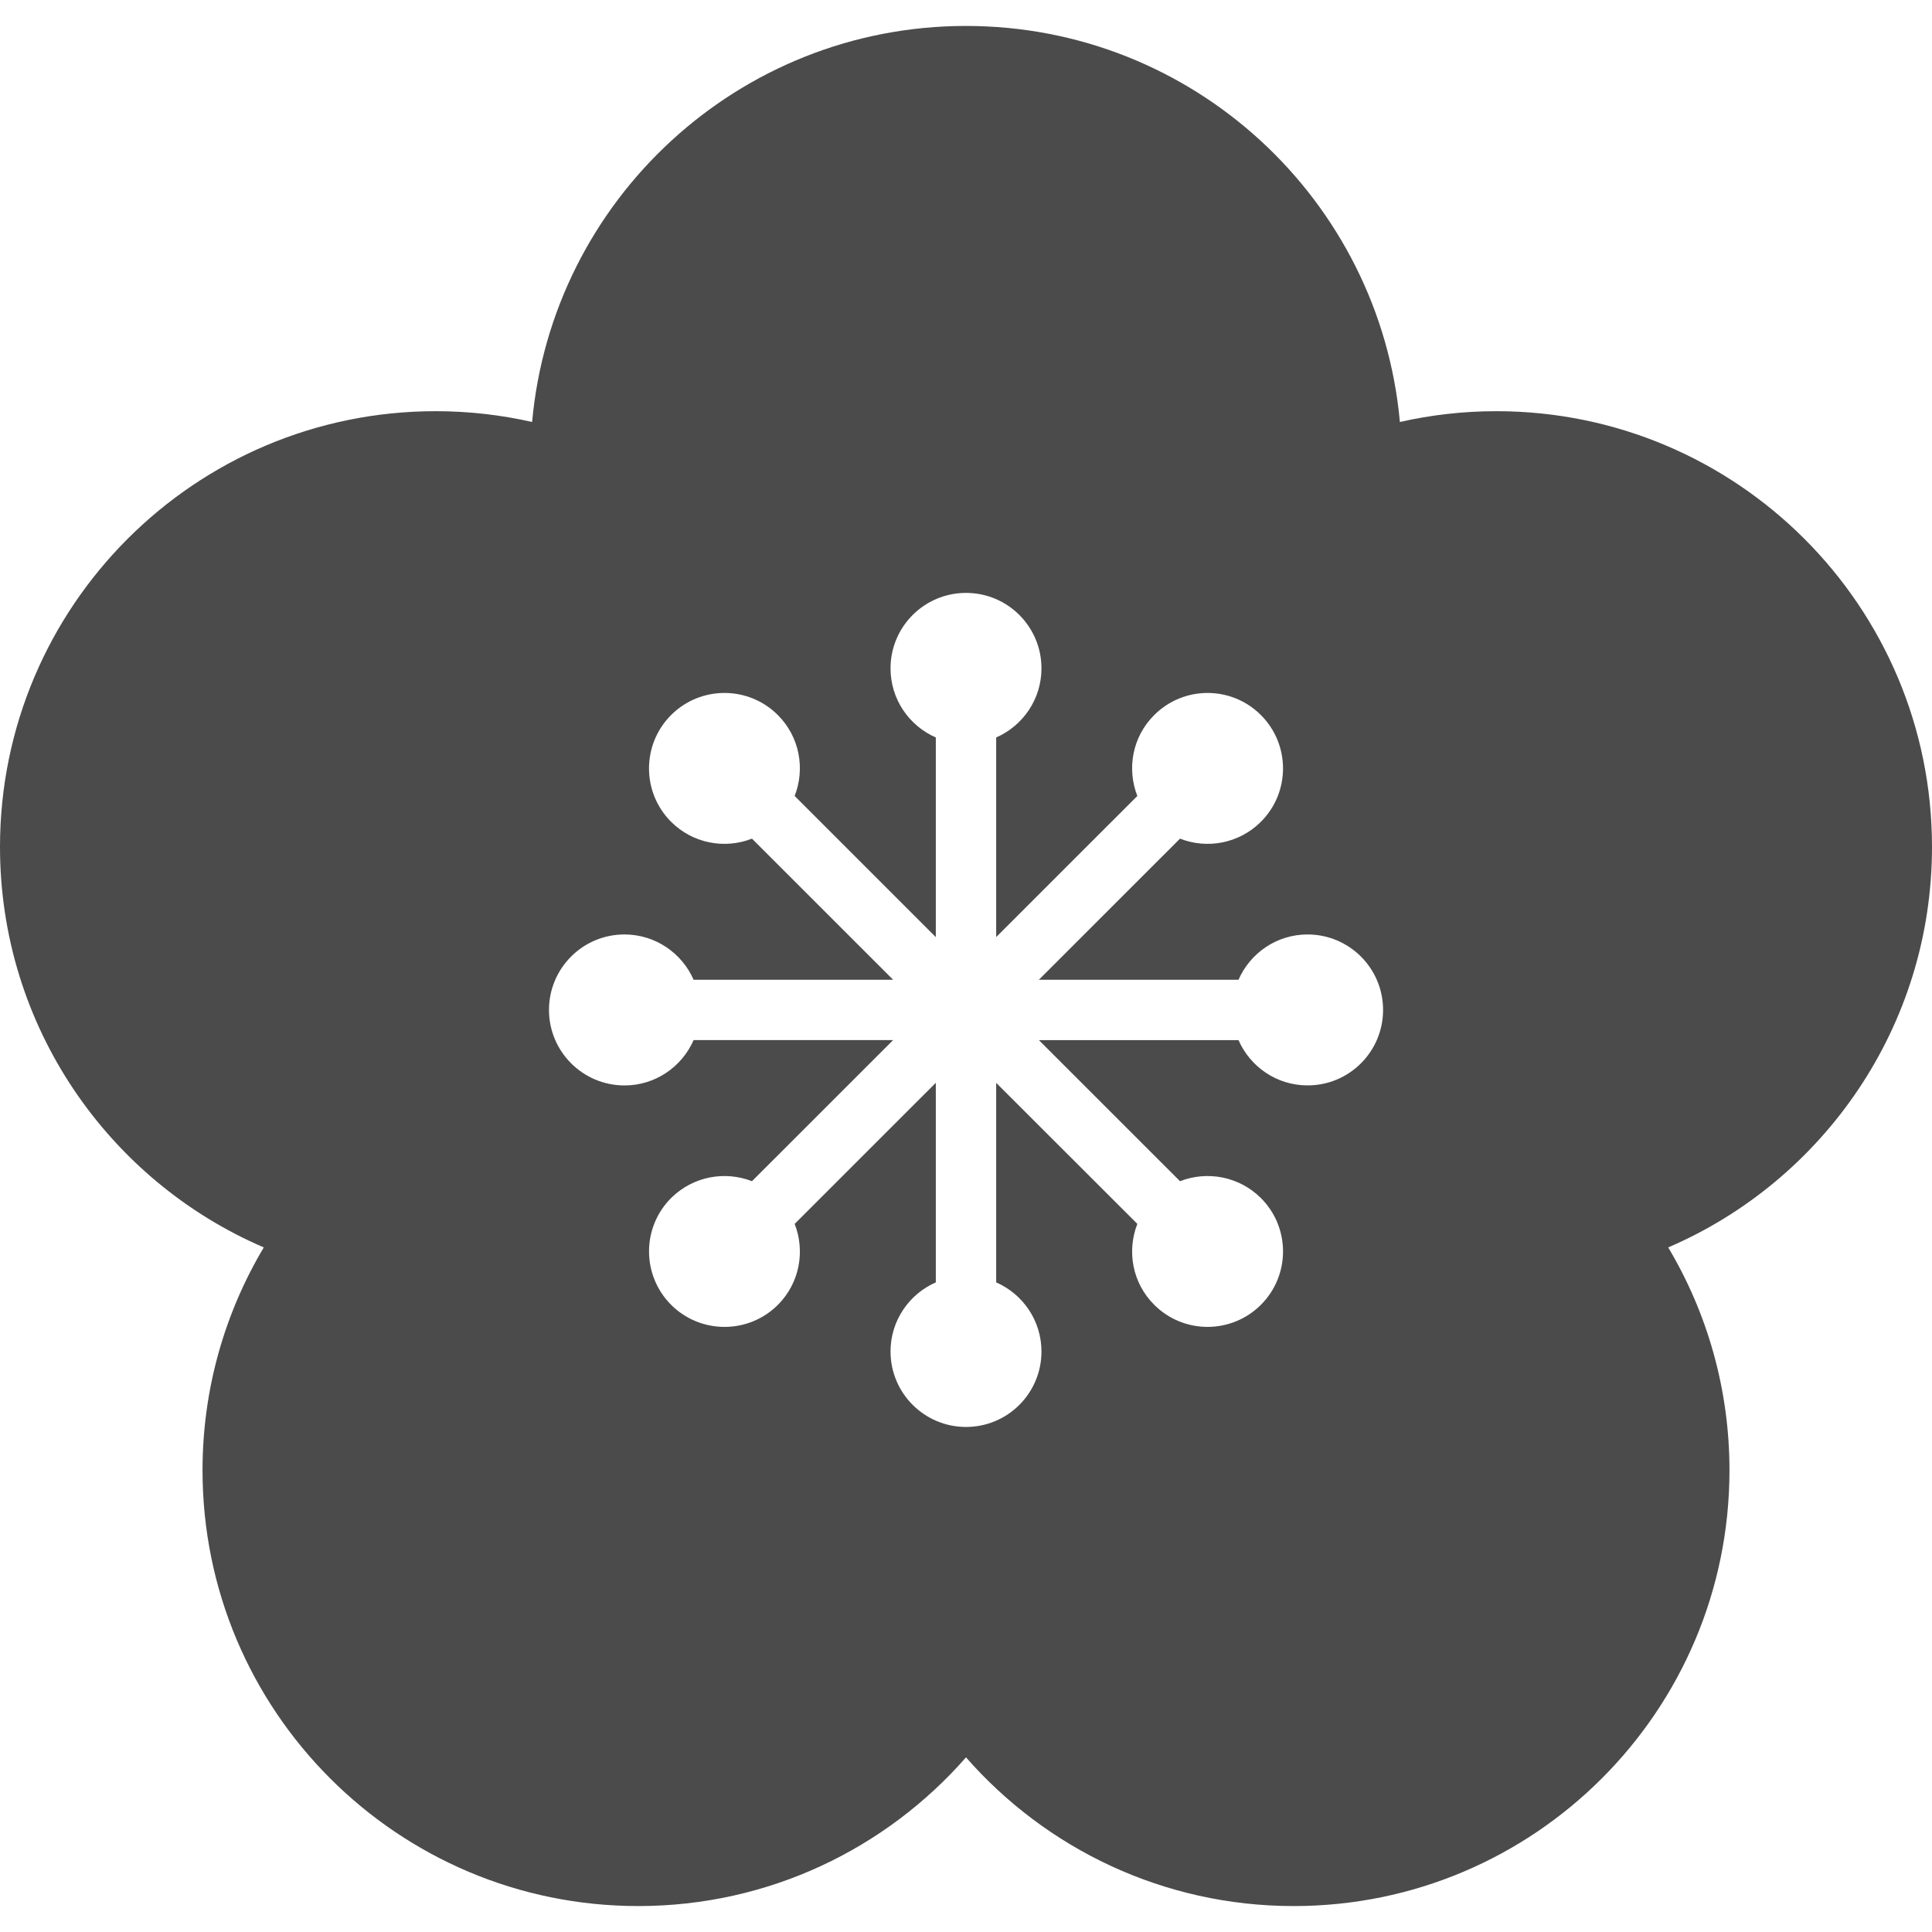 <!--?xml version="1.0" encoding="utf-8"?-->
<!-- Generator: Adobe Illustrator 15.1.0, SVG Export Plug-In . SVG Version: 6.00 Build 0)  -->

<svg version="1.1" id="_x32_" xmlns="http://www.w3.org/2000/svg" xmlns:xlink="http://www.w3.org/1999/xlink" x="0px" y="0px" width="512px" height="512px" viewBox="0 0 512 512" style="width: 256px; height: 256px; opacity: 1;" xml:space="preserve">
<style type="text/css">

	.st0{fill:#4B4B4B;}

</style>
<g>
	<path class="st0" d="M512,224.438c0-63.766-51.703-115.469-115.484-115.469c-8.766,0-17.328,1-25.531,2.859
		C365.656,52.984,316.219,6.875,256,6.875S146.344,52.984,141.016,111.828c-8.203-1.859-16.766-2.859-25.531-2.859
		C51.703,108.969,0,160.672,0,224.438c0,47.594,28.797,88.469,69.906,106.141c-10.297,17.281-16.234,37.484-16.234,59.063
		c0,63.766,51.703,115.484,115.484,115.484c34.625,0,65.688-15.266,86.844-39.406c21.156,24.141,52.219,39.406,86.844,39.406
		c63.781,0,115.484-51.719,115.484-115.484c0-21.578-5.938-41.781-16.234-59.063C483.203,312.906,512,272.031,512,224.438z
		 M346.531,287.641c-8.219,0-15.234-4.953-18.313-12h-52.906l37.406,37.391c7.156-2.797,15.625-1.313,21.438,4.469
		c7.813,7.813,7.813,20.469,0,28.281s-20.469,7.813-28.281,0c-5.813-5.781-7.281-14.25-4.469-21.438L264,286.969v52.875
		c7.063,3.094,12,10.125,12,18.313c0,11.047-8.938,20-20,20c-11.031,0-20-8.953-20-20c0-8.188,4.938-15.219,12-18.313v-52.891
		l-37.406,37.391c2.813,7.188,1.344,15.656-4.438,21.453c-7.813,7.797-20.5,7.797-28.313-0.016c-7.781-7.813-7.797-20.469,0-28.281
		c5.813-5.781,14.281-7.266,21.438-4.469l37.406-37.391h-52.875c-3.094,7.063-10.125,12.016-18.313,12.016
		c-11.063-0.016-20-8.969-20.016-20.016c0.016-11.047,8.953-20,20-20c8.203,0,15.234,4.953,18.328,12h52.875l-37.406-37.391
		c-7.156,2.813-15.625,1.328-21.438-4.469c-7.797-7.813-7.797-20.469,0-28.281c7.813-7.813,20.5-7.813,28.297,0
		c5.797,5.781,7.266,14.25,4.453,21.438L248,248.344v-52.906c-7.063-3.094-12-10.125-12-18.313c0-11.047,8.969-20,20-20
		c11.063,0,20,8.953,20,20c0,8.188-4.938,15.219-12,18.313v52.891l37.406-37.391c-2.813-7.188-1.344-15.656,4.469-21.438
		c7.813-7.813,20.469-7.813,28.281,0s7.813,20.469,0,28.281c-5.813,5.797-14.281,7.281-21.438,4.469l-37.406,37.391h52.906
		c3.094-7.047,10.094-12,18.297-12c11.047,0,20.016,8.953,20.016,20S357.563,287.656,346.531,287.641z" style="fill: rgb(75, 75, 75);"></path>
</g>
</svg>
